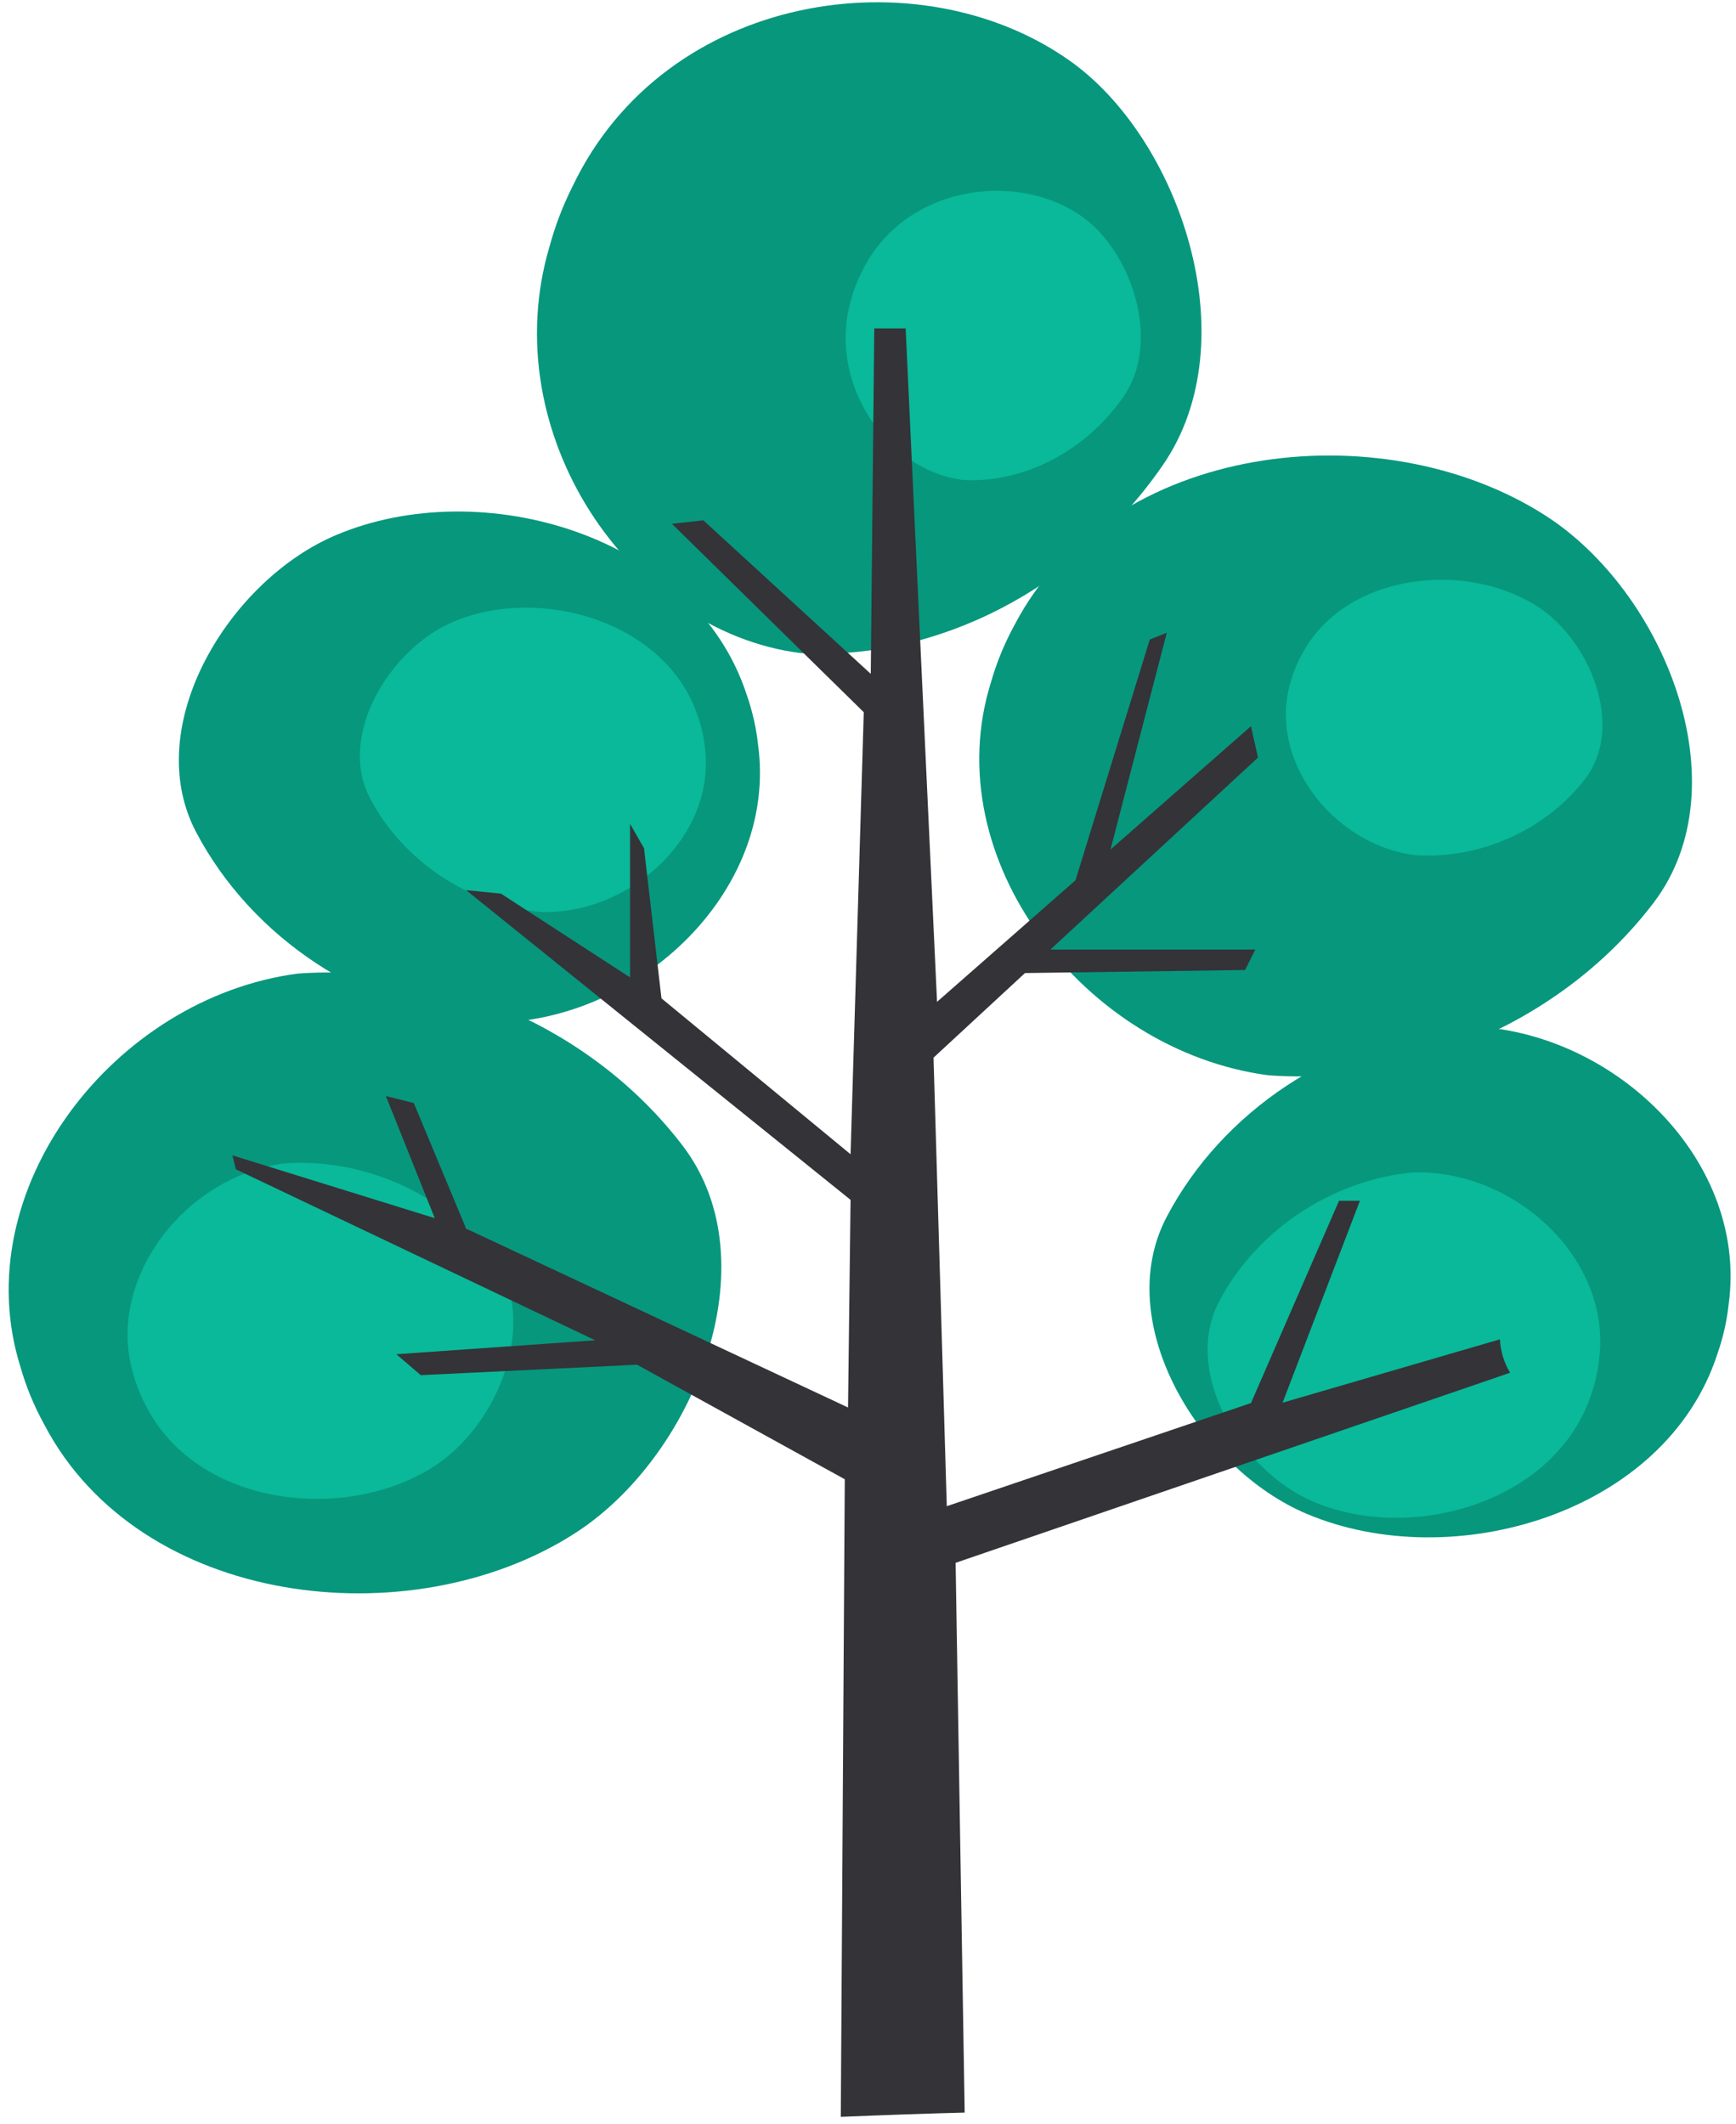<?xml version="1.0" encoding="UTF-8"?>
<svg width="139px" height="170px" viewBox="0 0 139 170" version="1.1" xmlns="http://www.w3.org/2000/svg" xmlns:xlink="http://www.w3.org/1999/xlink">
    <title>3A9073BD-E307-438B-BA47-3B1FEF1B85F0</title>
    <g id="Training-Theming-Courses" stroke="none" stroke-width="1" fill="none" fill-rule="evenodd">
        <g id="ACME-About" transform="translate(-500, -3365)">
            <g id="tree-3" transform="translate(500, 3365)">
                <path d="M137.507,108.396 C133.339,121.183 116.292,126.115 104.63,121.183 C96.108,117.594 88.931,105.931 93.417,97.408 C97.901,88.884 106.872,83.053 116.292,82.156 C128.404,81.707 140.067,92.474 138.409,104.438 C138.267,105.742 137.974,107.05 137.507,108.396" id="Fill-101" fill="#07977D"></path>
                <path d="M127.417,111.59 C124.601,120.229 113.083,123.562 105.2,120.229 C99.442,117.804 94.593,109.924 97.624,104.163 C100.653,98.404 106.716,94.465 113.083,93.857 C121.265,93.555 129.146,100.829 128.026,108.914 C127.931,109.797 127.733,110.68 127.417,111.59" id="Fill-102" fill="#09B999"></path>
                <path d="M81.259,49.98 C88.917,35.354 110.56,32.866 123.667,41.222 C133.251,47.309 139.554,62.892 132.382,72.293 C125.21,81.691 113.159,86.919 101.575,86.078 C86.82,84.146 74.903,68.73 79.354,54.587 C79.798,53.038 80.417,51.514 81.259,49.98" id="Fill-103" fill="#07977D"></path>
                <path d="M104.224,52.412 C107.626,45.915 117.239,44.811 123.062,48.522 C127.319,51.227 130.119,58.149 126.935,62.326 C123.749,66.501 118.394,68.821 113.249,68.45 C106.694,67.591 101.399,60.743 103.378,54.458 C103.575,53.771 103.849,53.094 104.224,52.412" id="Fill-104" fill="#09B999"></path>
                <path d="M59.789,55.615 C55.622,42.83 38.576,37.896 26.914,42.83 C18.391,46.419 11.213,58.081 15.699,66.604 C20.185,75.127 29.155,80.958 38.576,81.855 C50.687,82.303 62.351,71.539 60.692,59.575 C60.55,58.271 60.258,56.962 59.789,55.615" id="Fill-105" fill="#07977D"></path>
                <path d="M55.89,57.377 C53.409,49.764 43.259,46.827 36.314,49.764 C31.239,51.899 26.966,58.846 29.637,63.921 C32.307,68.994 37.649,72.468 43.259,73.002 C50.471,73.269 57.415,66.858 56.429,59.733 C56.342,58.957 56.17,58.179 55.89,57.377" id="Fill-106" fill="#09B999"></path>
                <path d="M3.542,114.031 C11.2,128.657 32.841,131.145 45.95,122.791 C55.534,116.703 61.836,101.119 54.666,91.72 C47.494,82.319 35.443,77.095 23.856,77.934 C9.104,79.866 -2.812,95.281 1.639,109.427 C2.081,110.975 2.7,112.498 3.542,114.031" id="Fill-107" fill="#07977D"></path>
                <path d="M11.757,112.671 C15.902,120.588 27.616,121.933 34.712,117.41 C39.899,114.116 43.313,105.681 39.429,100.591 C35.548,95.505 29.024,92.678 22.754,93.128 C14.77,94.177 8.318,102.521 10.727,110.178 C10.967,111.015 11.3,111.839 11.757,112.671" id="Fill-108" fill="#09B999"></path>
                <path d="M45.874,14.856 C53.31,-0.626 73.549,-3.664 85.609,4.829 C94.429,11.016 99.998,27.221 93.119,37.216 C86.242,47.208 74.894,52.928 64.103,52.278 C50.378,50.548 39.568,34.632 44.004,19.72 C44.448,18.088 45.057,16.479 45.874,14.856" id="Fill-109" fill="#07977D"></path>
                <path d="M68.986,21.792 C72.289,14.914 81.28,13.564 86.639,17.337 C90.556,20.087 93.032,27.286 89.975,31.726 C86.921,36.165 81.878,38.704 77.084,38.419 C70.987,37.649 66.185,30.578 68.156,23.952 C68.354,23.229 68.623,22.515 68.986,21.792" id="Fill-110" fill="#09B999"></path>
                <path d="M18.887,93.603 L47.655,107.288 L31.736,108.406 L33.691,110.081 L51.006,109.244 L67.641,118.414 L67.321,169.452 C70.628,169.316 73.934,169.196 77.241,169.111 L76.515,125.103 L120.909,109.888 C120.425,109.088 120.151,108.16 120.093,107.214 L102.694,112.285 L108.887,96.123 L107.214,96.123 L100.165,112.314 L75.808,120.57 L74.747,84.664 L82.071,77.892 L99.694,77.649 L100.512,76.014 L84.103,76.014 L100.724,60.644 L100.165,58.13 L88.917,68.005 L93.423,50.652 L92.06,51.197 L86.112,70.467 L75.028,80.197 L72.514,26.288 L70.001,26.288 L69.721,53.941 L56.315,41.651 L53.8,41.929 L69.161,57.013 L68.104,92.397 L52.963,79.916 L51.566,67.903 L50.448,65.951 L50.448,78.24 L40.115,71.537 L37.322,71.257 L68.104,96.048 L67.901,112.668 L37.322,98.351 L33.131,88.296 L30.898,87.737 L34.809,97.513 L18.608,92.486 L18.887,93.603" id="Fill-111" fill="#343338"></path>
            </g>
        </g>
    </g>
</svg>